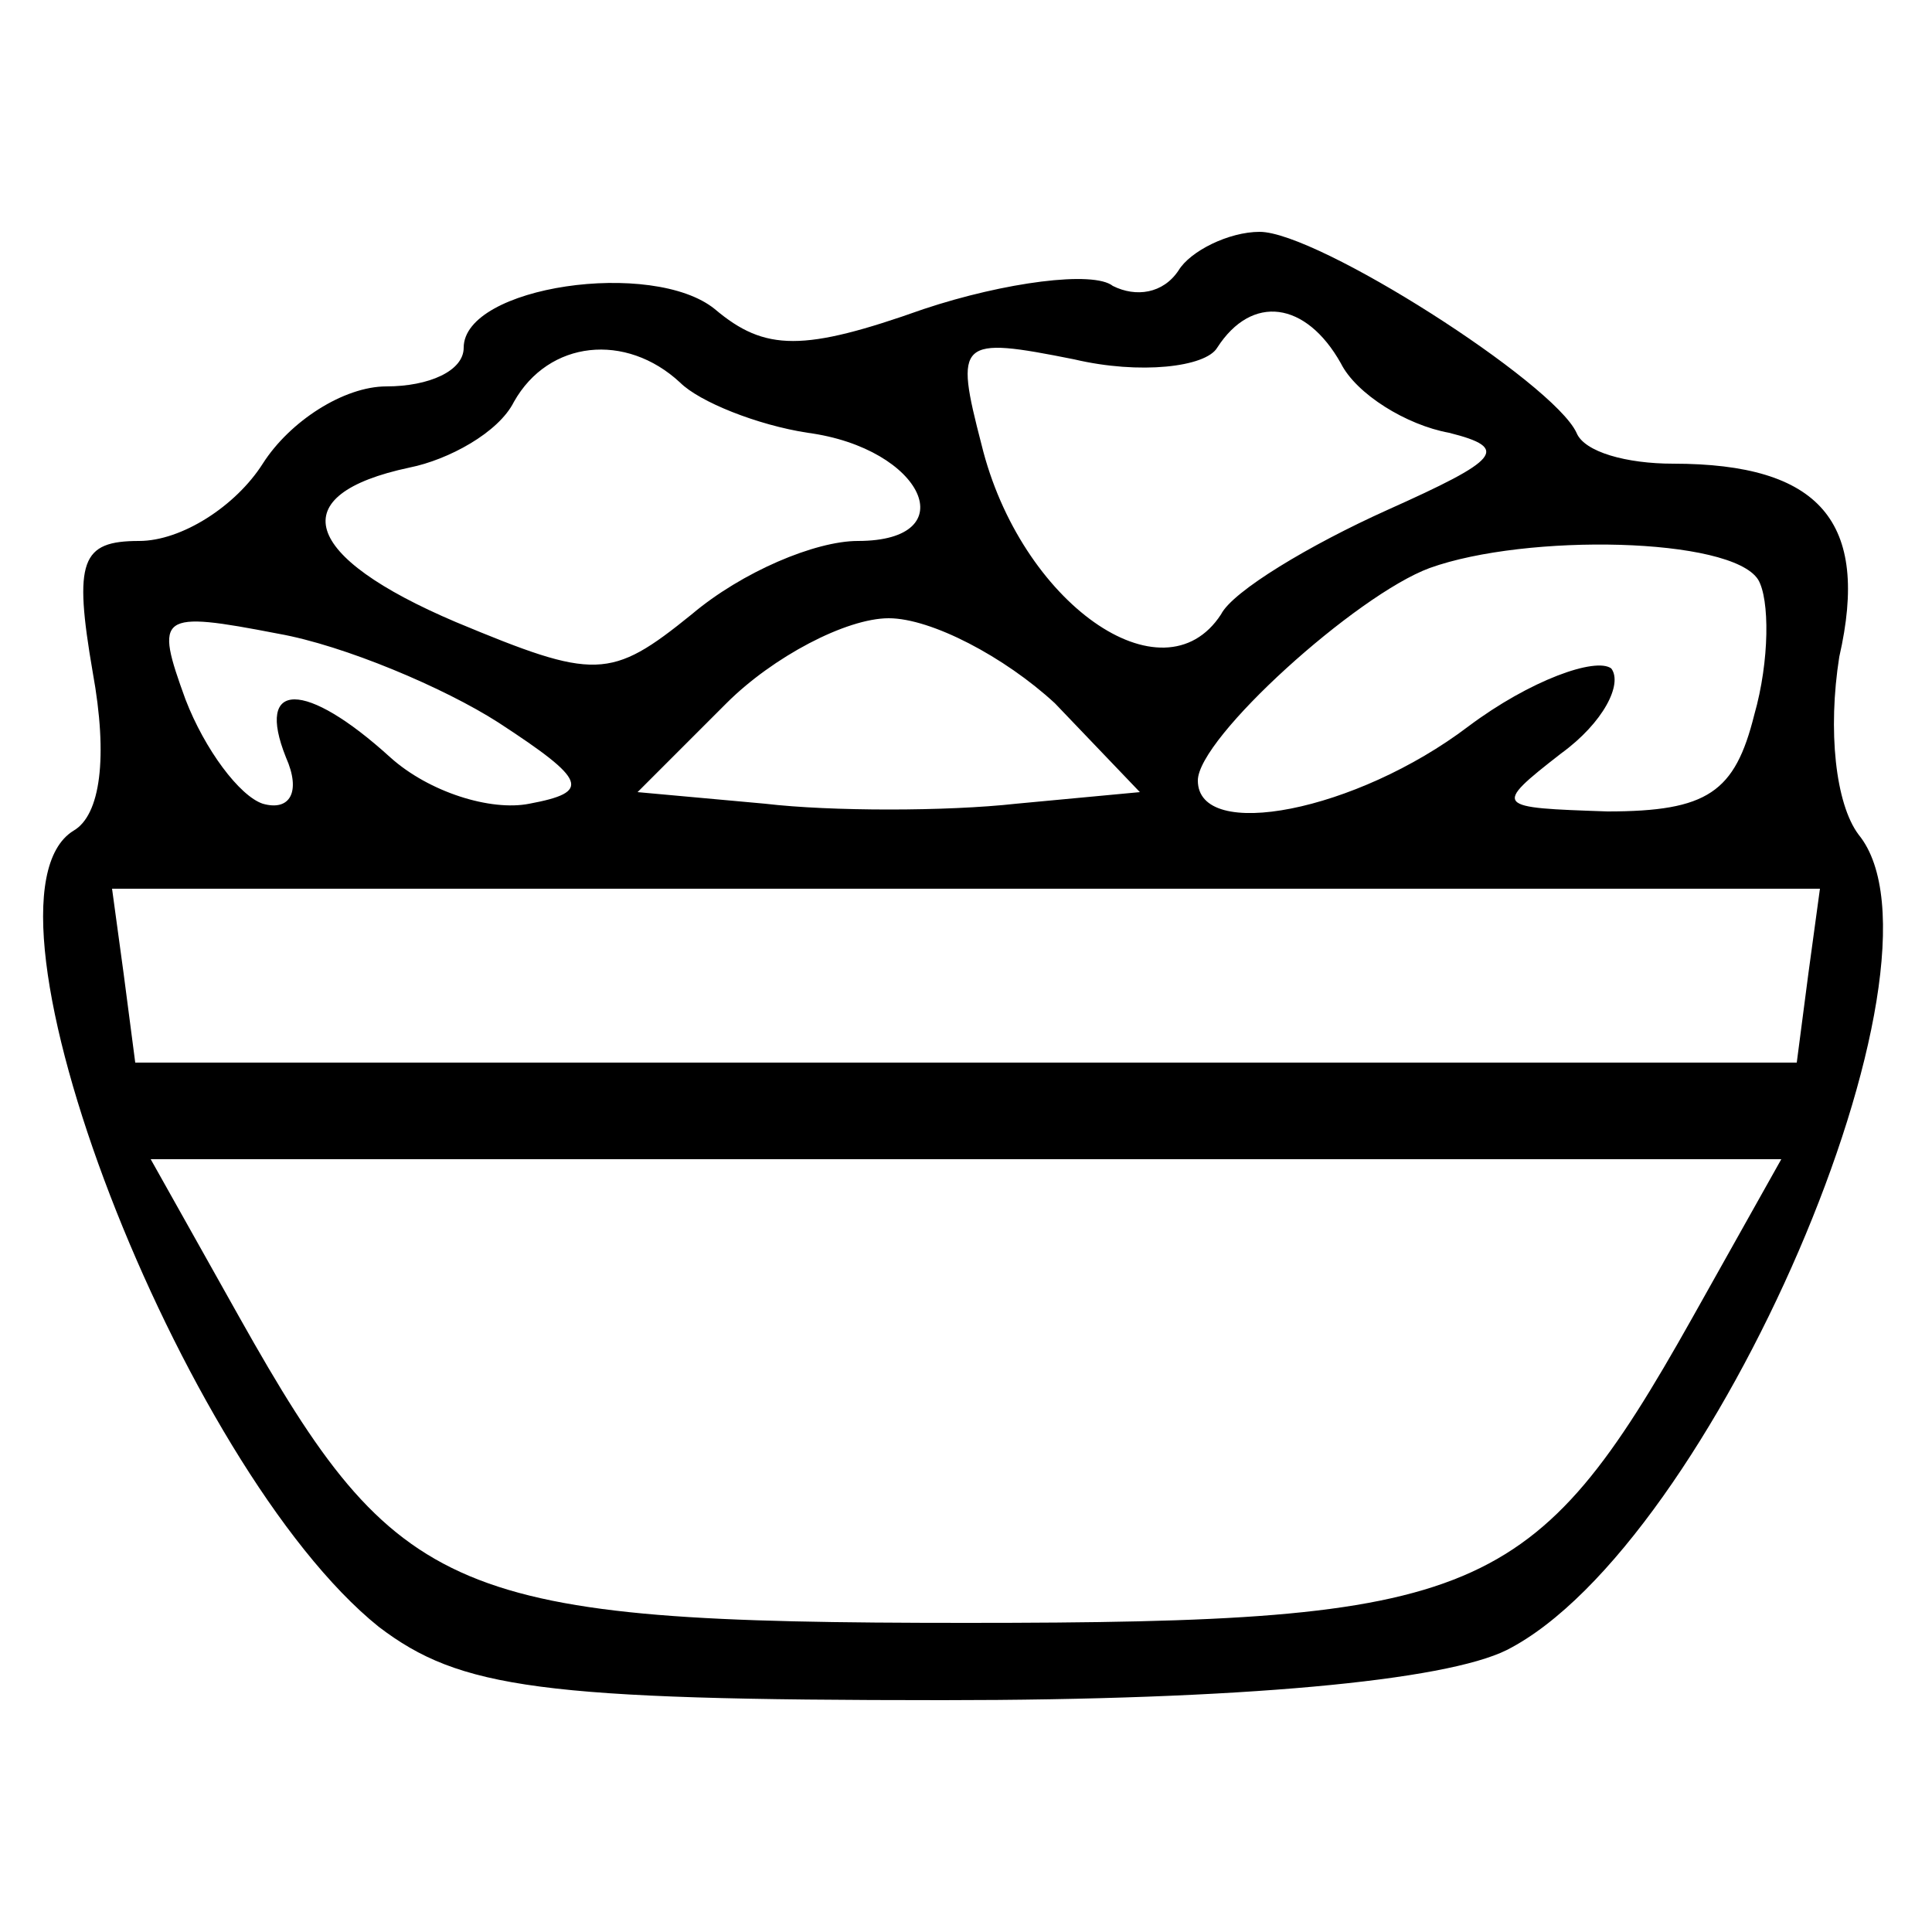 <?xml version="1.0" standalone="no"?>
<!DOCTYPE svg PUBLIC "-//W3C//DTD SVG 20010904//EN"
 "http://www.w3.org/TR/2001/REC-SVG-20010904/DTD/svg10.dtd">
<svg version="1.0" xmlns="http://www.w3.org/2000/svg"
 width="50pt" height="50pt" viewBox="0 0 50 50"
 preserveAspectRatio="xMidYMid meet">

<g transform="translate(0,50) scale(0.1,-0.1)"
fill="#000000" stroke="none">
<path d="M305 430 c-4 -6 -11 -7 -17 -4 -5 4 -28 1 -49 -6 -31 -11 -41 -11
-54 0 -16 13 -65 6 -65 -10 0 -6 -9 -10 -20 -10 -11 0 -25 -9 -32 -20 -7 -11
-21 -20 -32 -20 -15 0 -17 -5 -12 -34 4 -22 2 -37 -5 -41 -29 -18 28 -165 79
-206 21 -16 42 -19 146 -19 77 0 130 5 146 13 53 27 118 178 91 211 -6 8 -8
27 -5 46 8 35 -5 50 -43 50 -12 0 -23 3 -25 8 -6 13 -67 52 -82 52 -8 0 -18
-5 -21 -10z m42 -24 c4 -8 17 -16 28 -18 16 -4 13 -7 -16 -20 -20 -9 -40 -21
-43 -27 -15 -23 -52 3 -62 44 -7 27 -6 28 24 22 17 -4 34 -2 37 3 9 14 23 12
32 -4z m-171 -5 c5 -5 20 -11 33 -13 30 -4 41 -28 13 -28 -11 0 -30 -8 -43
-19 -21 -17 -25 -17 -61 -2 -40 17 -45 33 -12 40 10 2 23 9 27 17 9 16 29 18
43 5z m279 -51 c3 -5 3 -21 -1 -35 -5 -20 -12 -25 -38 -25 -29 1 -30 1 -12 15
11 8 16 18 13 22 -4 3 -21 -3 -37 -15 -29 -22 -70 -30 -70 -14 0 11 41 48 60
55 25 9 78 8 85 -3z m-326 -37 c23 -15 24 -18 8 -21 -10 -2 -26 3 -36 12 -22
20 -35 20 -27 0 4 -9 1 -14 -6 -12 -6 2 -15 14 -20 27 -8 22 -7 23 24 17 17
-3 43 -14 57 -23z m144 5 l22 -23 -32 -3 c-18 -2 -48 -2 -65 0 l-33 3 23 23
c12 12 31 22 42 22 11 0 30 -10 43 -22z m195 -70 l-3 -23 -215 0 -215 0 -3 23
-3 22 221 0 221 0 -3 -22z m-30 -89 c-41 -73 -55 -79 -188 -79 -133 0 -147 6
-188 79 l-23 41 211 0 211 0 -23 -41z"/>
</g>
</svg>
